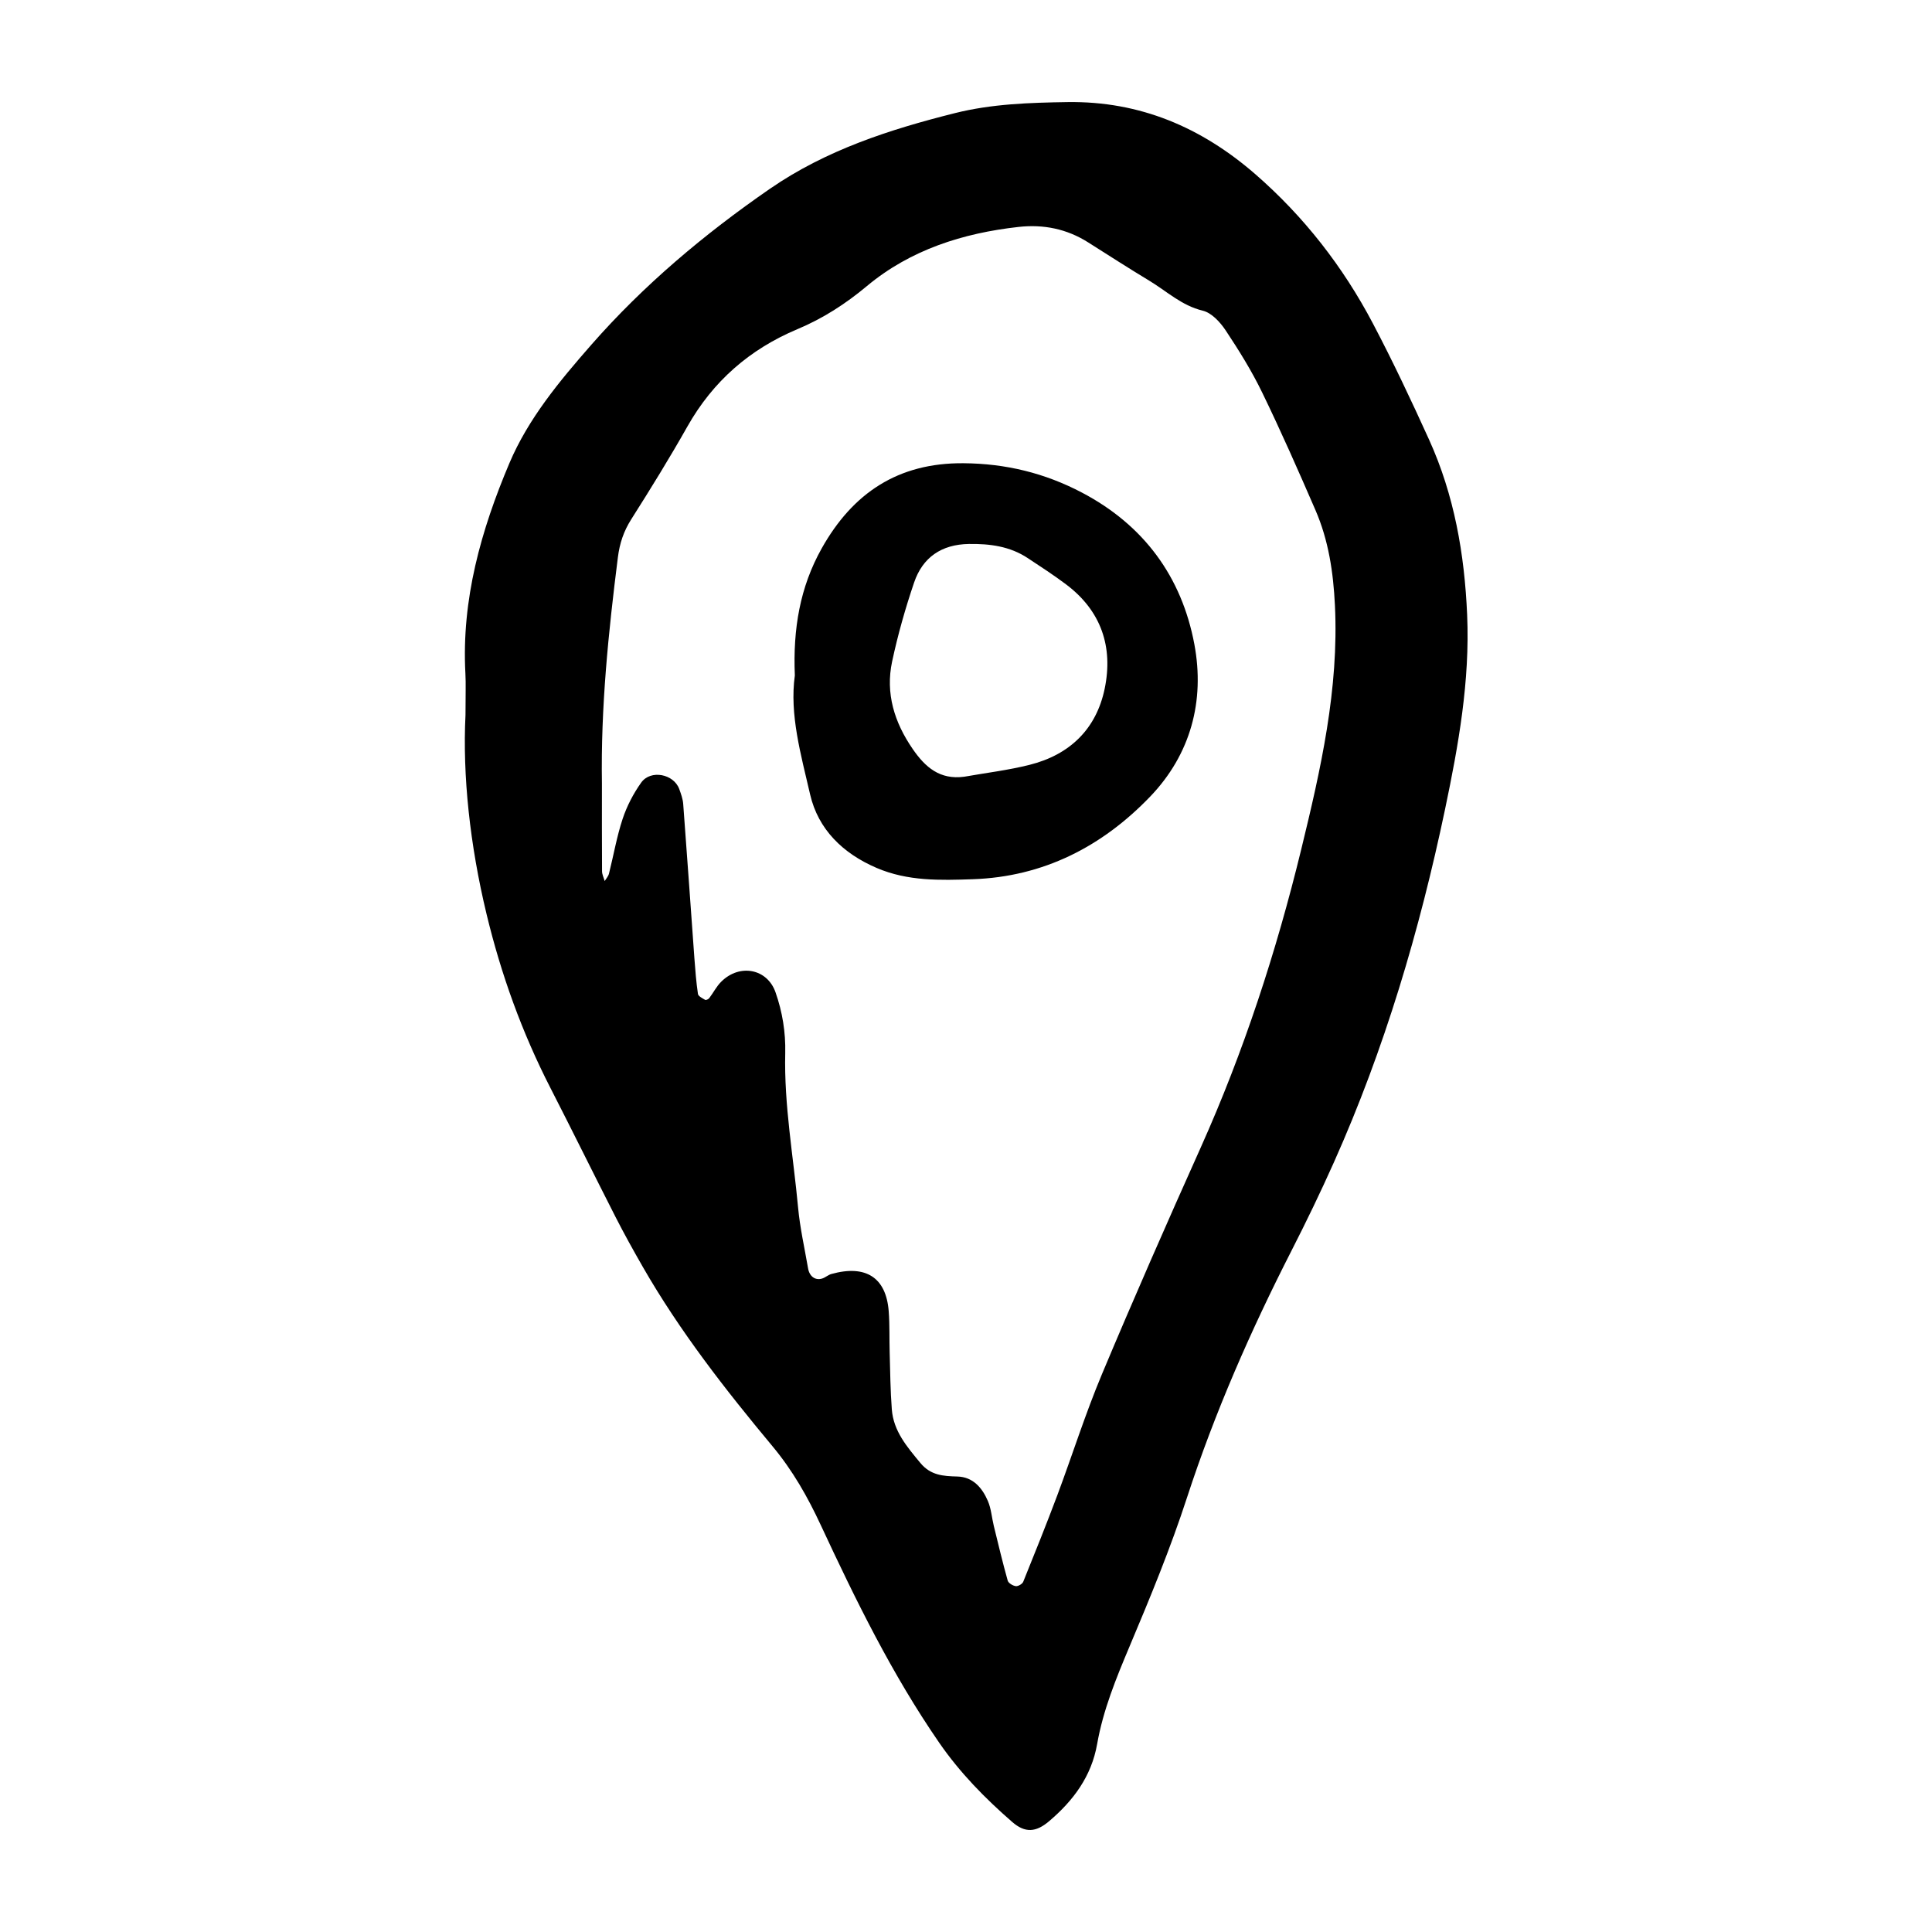 <?xml version="1.0" encoding="utf-8"?>
<!-- Generator: Adobe Illustrator 16.0.0, SVG Export Plug-In . SVG Version: 6.00 Build 0)  -->
<!DOCTYPE svg PUBLIC "-//W3C//DTD SVG 1.1//EN" "http://www.w3.org/Graphics/SVG/1.1/DTD/svg11.dtd">
<svg version="1.1" id="Layer_1" xmlns="http://www.w3.org/2000/svg" xmlns:xlink="http://www.w3.org/1999/xlink" x="0px" y="0px"
	 width="120px" height="120px" viewBox="0 0 120 120" style="enable-background:new 0 0 120 120;" xml:space="preserve">
<g id="location">
	<g>
		<path style="fill-rule:evenodd;clip-rule:evenodd;" d="M91.127,38.188c-0.163-3.773-0.799-7.428-2.363-10.877
			c-1.104-2.432-2.244-4.852-3.488-7.215c-1.857-3.529-4.283-6.646-7.301-9.273c-3.343-2.906-7.163-4.549-11.677-4.482
			c-2.358,0.037-4.698,0.111-6.997,0.688c-4.055,1.018-8.002,2.293-11.492,4.705c-4.064,2.809-7.824,5.965-11.084,9.684
			c-1.973,2.254-3.912,4.58-5.088,7.357c-1.758,4.156-2.978,8.459-2.73,13.055c0.035,0.639,0.006,1.281,0.006,2.578
			c-0.189,3.75,0.275,8.088,1.308,12.369c0.903,3.752,2.204,7.357,3.966,10.795c1.366,2.664,2.686,5.35,4.045,8.016
			c0.533,1.045,1.105,2.074,1.689,3.092c2.297,4.002,5.125,7.625,8.065,11.156c1.251,1.502,2.176,3.133,2.994,4.891
			c2.165,4.65,4.419,9.258,7.347,13.504c1.291,1.873,2.851,3.463,4.547,4.938c0.793,0.689,1.47,0.646,2.286-0.049
			c1.503-1.275,2.632-2.785,2.984-4.787c0.372-2.117,1.178-4.084,2.011-6.061c1.286-3.047,2.551-6.117,3.574-9.26
			c1.729-5.301,3.959-10.371,6.487-15.326c0.923-1.807,1.807-3.637,2.634-5.488c3.15-7.047,5.326-14.412,6.908-21.947
			C90.59,46.281,91.305,42.289,91.127,38.188z M80.818,52.773c-1.546,6.342-3.562,12.529-6.236,18.496
			c-2.098,4.678-4.163,9.373-6.145,14.1c-1.031,2.461-1.834,5.014-2.77,7.516c-0.675,1.799-1.393,3.582-2.113,5.363
			c-0.057,0.137-0.318,0.289-0.463,0.27c-0.185-0.025-0.457-0.188-0.501-0.344c-0.315-1.125-0.587-2.264-0.864-3.4
			c-0.126-0.516-0.161-1.068-0.369-1.549c-0.352-0.816-0.925-1.492-1.895-1.516c-0.879-0.023-1.657-0.07-2.294-0.84
			c-0.829-1.002-1.674-1.977-1.776-3.334c-0.09-1.172-0.1-2.352-0.133-3.527c-0.025-0.855,0.006-1.715-0.06-2.566
			c-0.161-2.096-1.425-2.906-3.561-2.312c-0.202,0.057-0.372,0.219-0.574,0.283c-0.429,0.133-0.788-0.133-0.874-0.635
			c-0.217-1.262-0.504-2.518-0.621-3.789c-0.295-3.191-0.875-6.357-0.797-9.58c0.031-1.297-0.176-2.559-0.605-3.781
			c-0.511-1.457-2.221-1.795-3.369-0.654c-0.297,0.293-0.492,0.688-0.748,1.025c-0.051,0.064-0.201,0.135-0.25,0.105
			c-0.17-0.1-0.428-0.225-0.449-0.369c-0.109-0.732-0.166-1.475-0.221-2.215c-0.233-3.195-0.453-6.393-0.695-9.588
			c-0.023-0.312-0.137-0.623-0.245-0.922c-0.341-0.941-1.778-1.223-2.364-0.402c-0.484,0.68-0.889,1.457-1.152,2.25
			c-0.367,1.107-0.564,2.271-0.85,3.408c-0.042,0.164-0.176,0.307-0.266,0.457c-0.057-0.203-0.162-0.406-0.164-0.609
			c-0.012-1.818-0.007-3.637-0.007-5.455c-0.077-4.707,0.401-9.377,0.991-14.043c0.111-0.881,0.363-1.627,0.836-2.371
			c1.202-1.895,2.382-3.805,3.484-5.758c1.589-2.812,3.868-4.797,6.829-6.041c1.583-0.664,2.985-1.564,4.325-2.684
			c2.695-2.246,5.953-3.283,9.42-3.668c1.536-0.17,2.979,0.119,4.3,0.951c1.265,0.799,2.521,1.611,3.802,2.383
			c1.088,0.654,2.016,1.553,3.334,1.869c0.543,0.131,1.076,0.707,1.413,1.213c0.827,1.244,1.622,2.523,2.273,3.865
			c1.167,2.402,2.245,4.85,3.308,7.301c0.817,1.881,1.113,3.865,1.213,5.922C83.168,42.799,82.033,47.793,80.818,52.773z
			 M67.198,30.594c-2.306-1.213-4.733-1.803-7.356-1.822c-4.062-0.033-6.88,1.855-8.808,5.295c-1.343,2.395-1.788,4.992-1.665,7.885
			c-0.338,2.424,0.379,4.92,0.949,7.393c0.502,2.168,2.029,3.662,4.131,4.564c1.939,0.832,3.958,0.771,5.975,0.701
			c4.383-0.15,8.035-2.029,11.012-5.129c2.52-2.623,3.407-5.945,2.748-9.465C73.398,35.824,71.043,32.613,67.198,30.594z
			 M68.613,42.779c-0.523,2.514-2.178,4.102-4.66,4.725c-1.333,0.336-2.709,0.5-4.066,0.74c-1.512,0.201-2.418-0.59-3.199-1.725
			c-1.139-1.654-1.699-3.455-1.277-5.432c0.354-1.656,0.82-3.299,1.365-4.904c0.531-1.566,1.705-2.369,3.4-2.396
			c1.303-0.02,2.551,0.143,3.662,0.879c0.799,0.527,1.604,1.051,2.369,1.625C68.396,37.932,69.153,40.176,68.613,42.779z"/>
	</g>
</g>
</svg>
